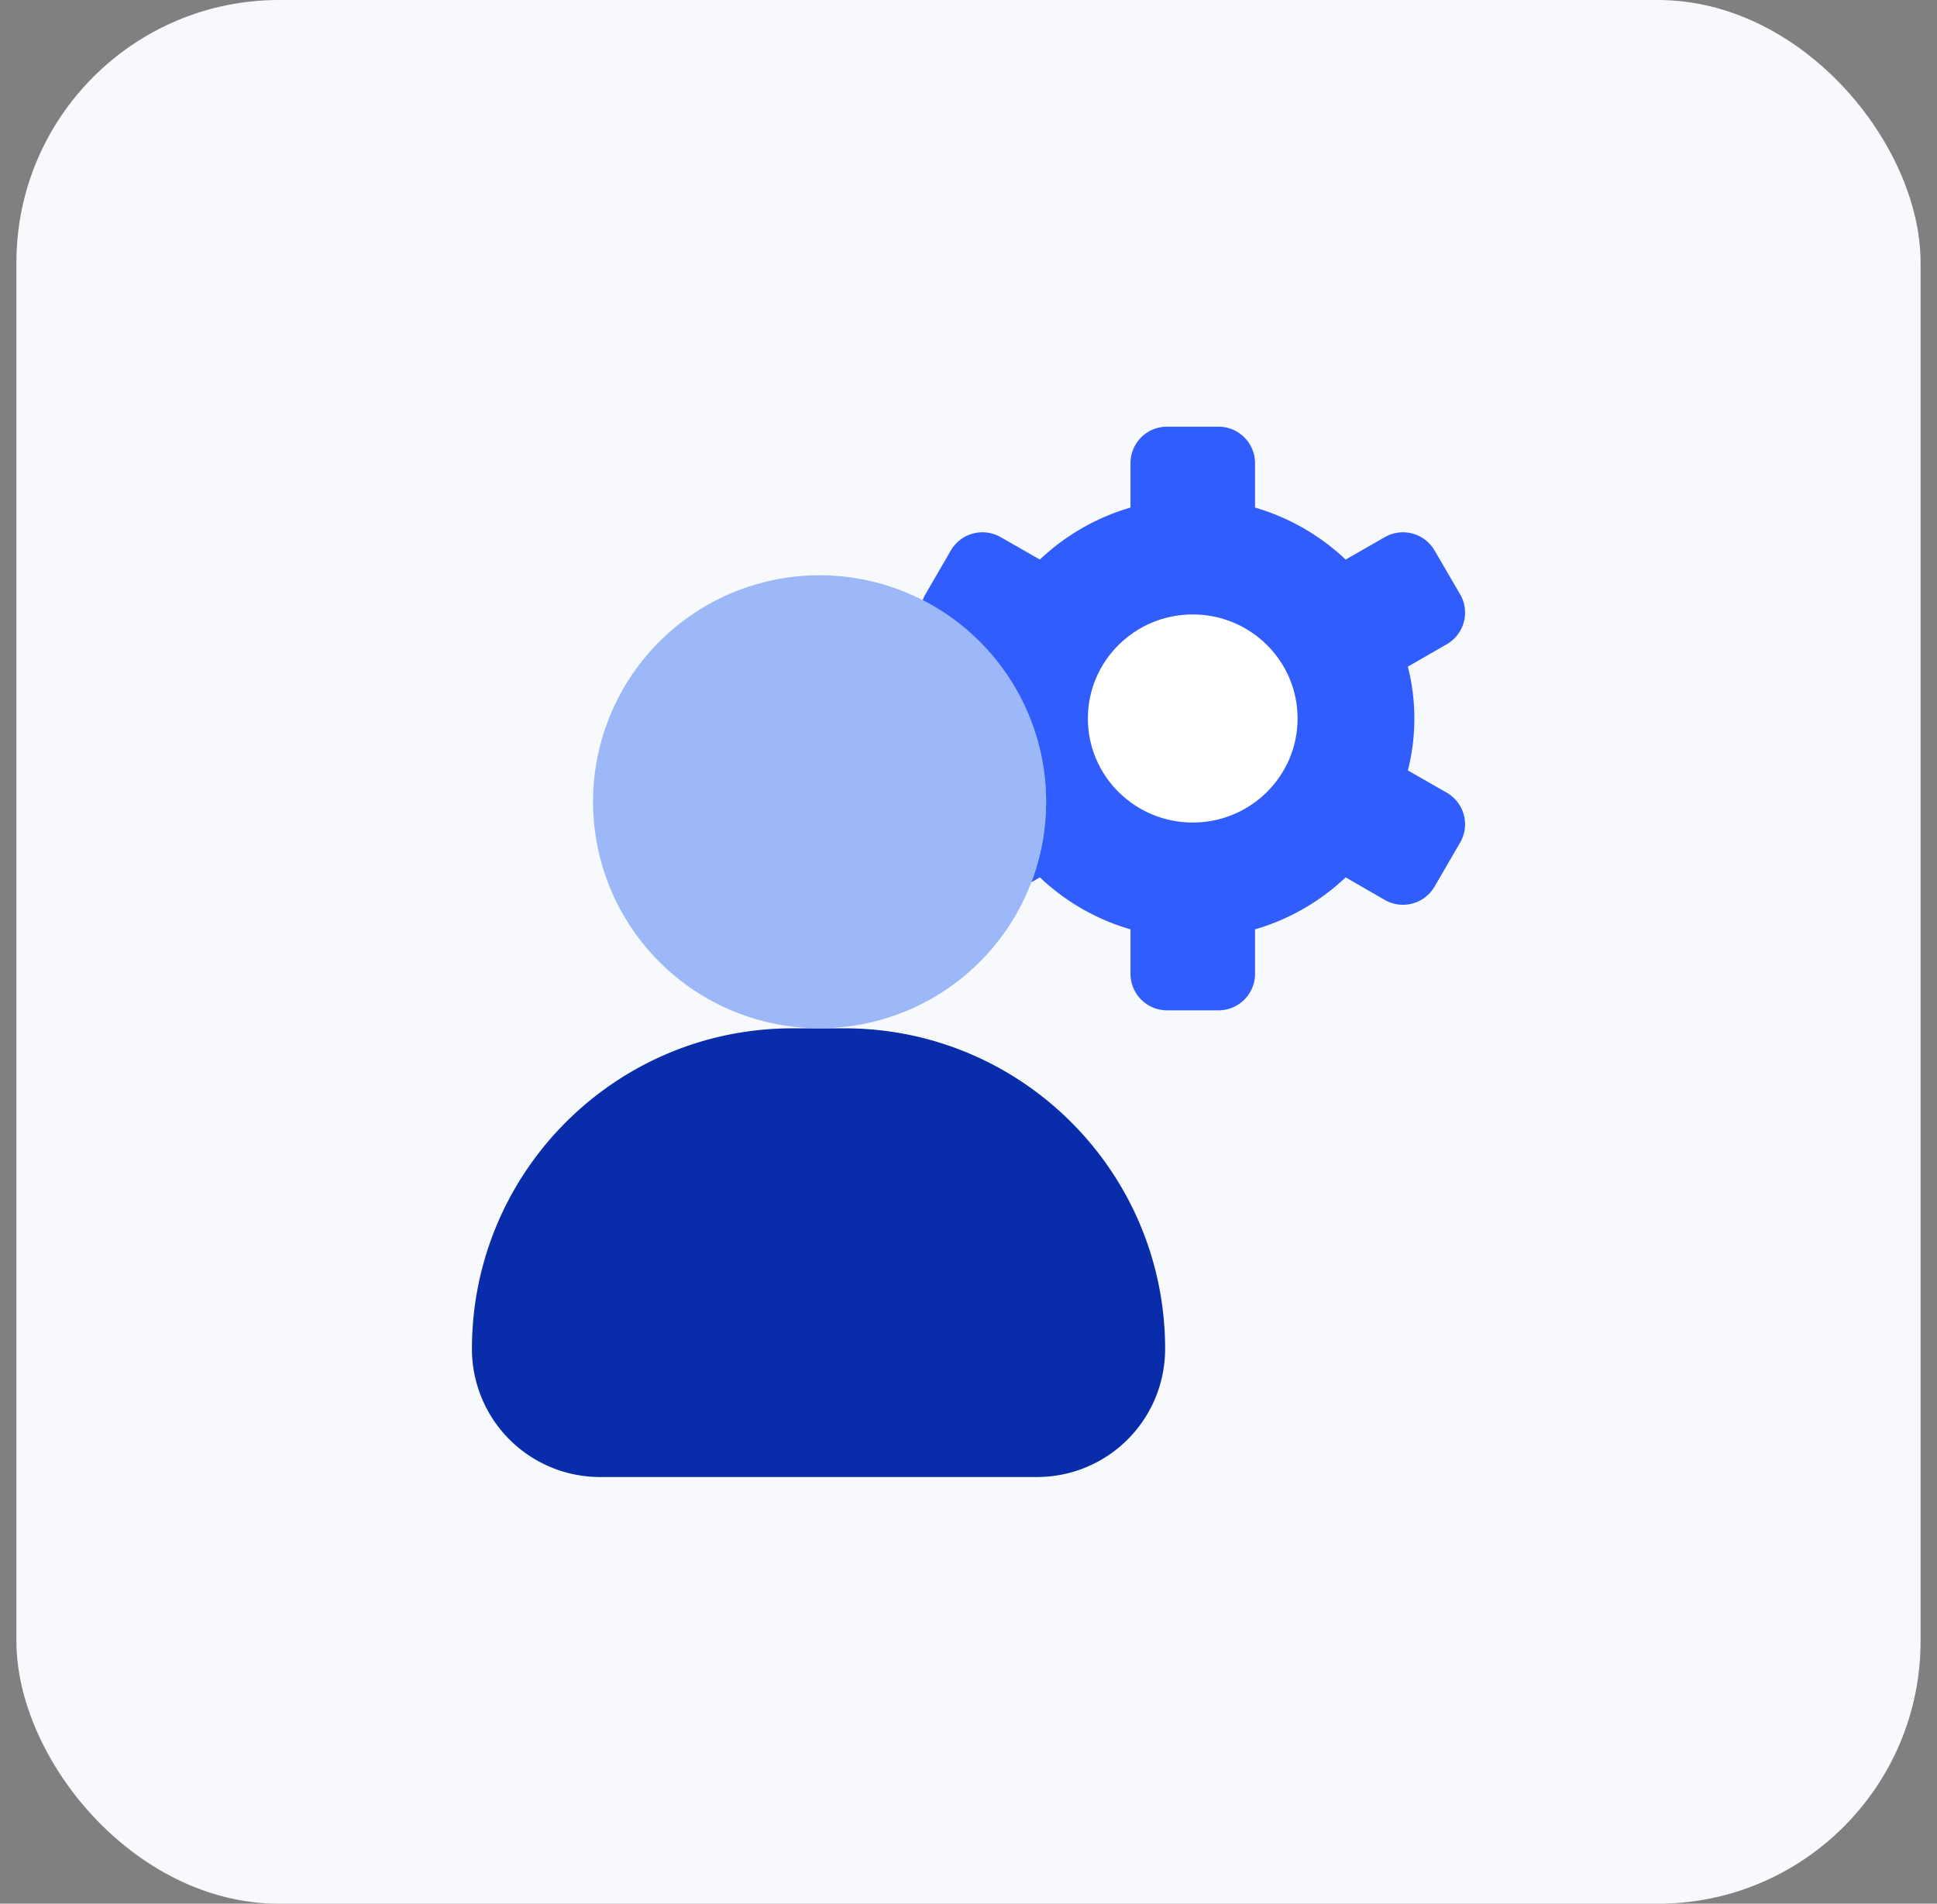 <svg width="59" height="58" fill="none" xmlns="http://www.w3.org/2000/svg"><rect width="100%" height="100%" fill="#808080" stroke="none"/><rect x=".5" width="58" height="58" rx="8" fill="#F7F9FC"/><path d="M24.142 31.33h1.583c5.393 0 9.764 4.374 9.764 9.768A3.902 3.902 0 0 1 31.587 45h-13.31a3.902 3.902 0 0 1-3.902-3.902c0-5.395 4.372-9.768 9.765-9.768h.002Z" fill="#092DAA"/><path d="M31.864 24.42a6.9 6.9 0 1 1-13.35-2.444 6.9 6.9 0 0 1 13.35 2.444Z" fill="#9CB8F8"/><path d="m44.474 25.672-.778 1.339c-.308.53-.985.711-1.516.407l-1.192-.688a6.743 6.743 0 0 1-2.76 1.584v1.355c0 .614-.499 1.113-1.113 1.113h-1.568a1.115 1.115 0 0 1-1.113-1.113v-1.355a6.718 6.718 0 0 1-2.76-1.584l-.26.15a6.903 6.903 0 0 0-3.309-8.596c.023-.062.05-.121.083-.178l.774-1.335c.308-.529.985-.71 1.516-.407l1.196.684a6.763 6.763 0 0 1 2.76-1.584v-1.35c0-.615.497-1.113 1.11-1.114h1.571c.614 0 1.112.497 1.113 1.111v1.353a6.79 6.79 0 0 1 2.76 1.584l1.192-.683a1.113 1.113 0 0 1 1.516.406l.778 1.335a1.11 1.11 0 0 1-.4 1.518l-.01.006-1.181.68a6.434 6.434 0 0 1 0 3.163l1.18.675c.533.303.72.98.416 1.514l-.005.01Z" fill="#305DFC"/><path d="M36.33 25.06c1.764 0 3.194-1.42 3.194-3.17s-1.43-3.17-3.194-3.17-3.194 1.42-3.194 3.17 1.43 3.17 3.194 3.17Z" fill="#fff"/></svg>